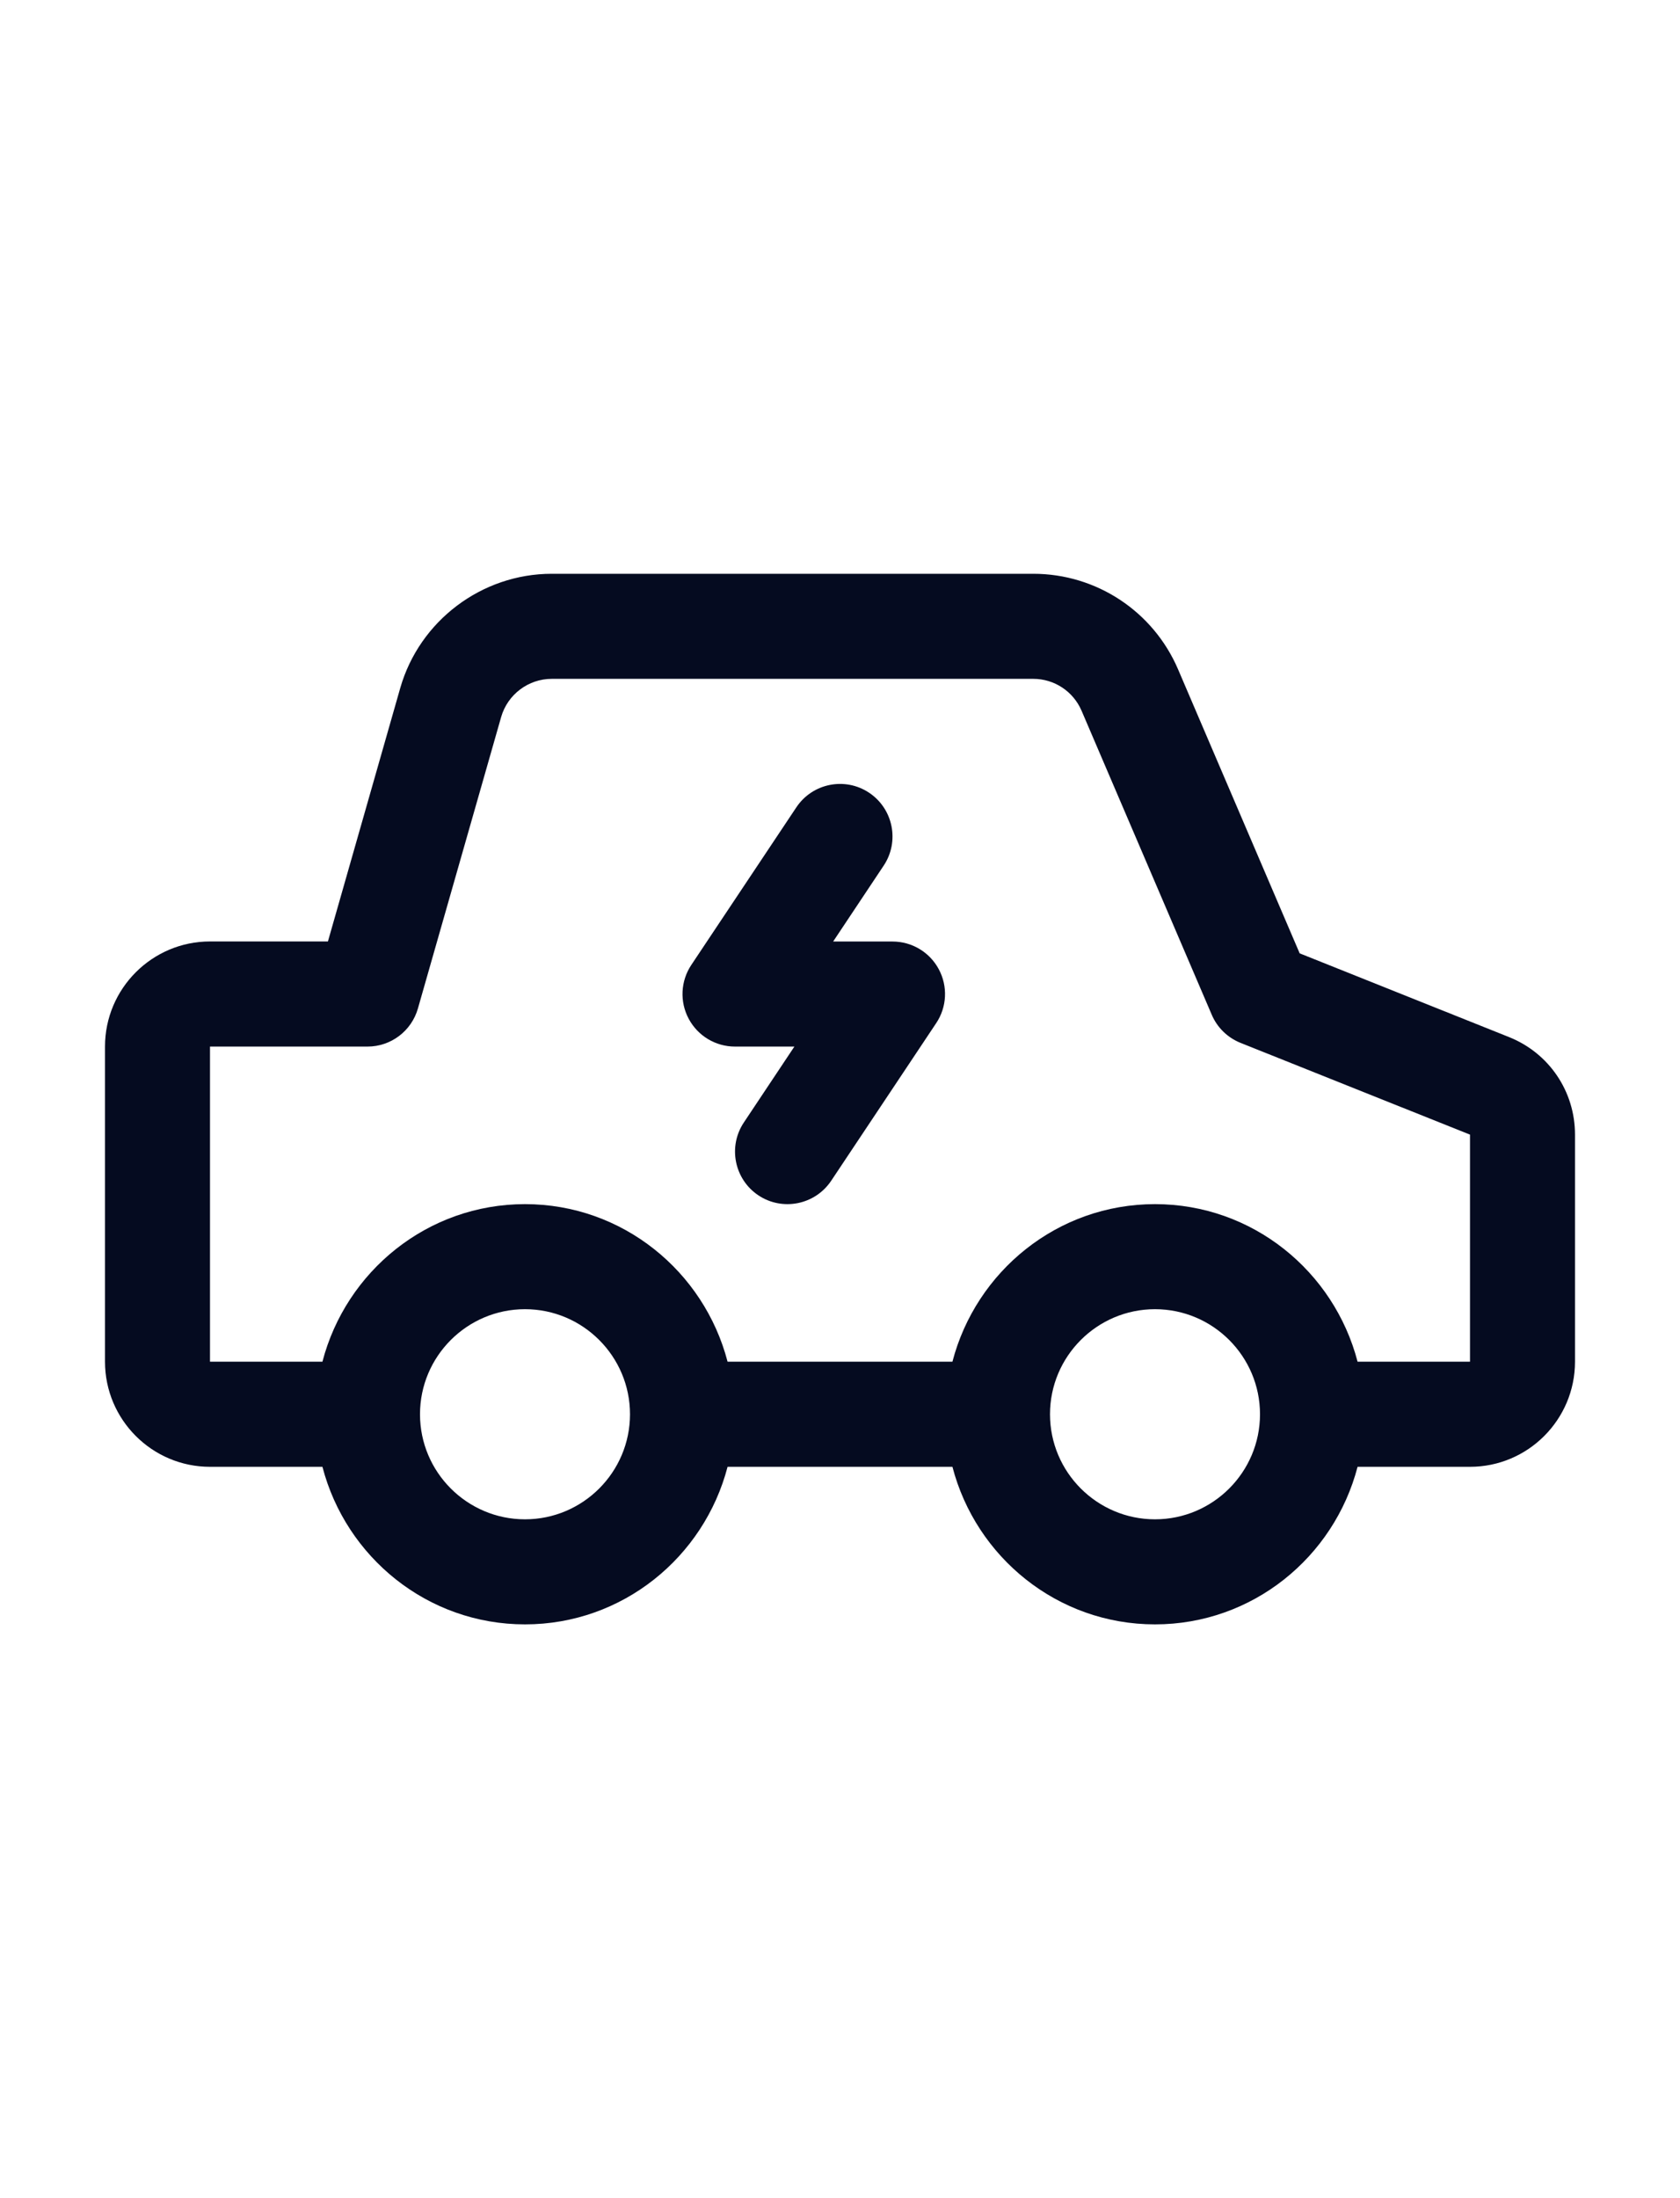 <svg width="26" height="34" viewBox="0 0 26 34" fill="none" xmlns="http://www.w3.org/2000/svg">
<path d="M23.354 16.041L20.114 14.746L18.232 10.353C17.847 9.455 16.967 8.875 15.991 8.875H8.539C7.456 8.875 6.492 9.602 6.194 10.643L5.075 14.562H3.25C2.354 14.562 1.625 15.291 1.625 16.188V21.062C1.625 21.959 2.354 22.688 3.25 22.688H4.99C5.354 24.085 6.615 25.125 8.125 25.125C9.635 25.125 10.896 24.085 11.26 22.688H14.74C15.104 24.085 16.365 25.125 17.875 25.125C19.385 25.125 20.646 24.085 21.01 22.688H22.75C23.646 22.688 24.375 21.959 24.375 21.062V17.55C24.375 16.881 23.974 16.289 23.354 16.041ZM8.125 23.5C7.229 23.5 6.5 22.771 6.5 21.875C6.5 20.979 7.229 20.25 8.125 20.25C9.021 20.25 9.75 20.979 9.75 21.875C9.75 22.771 9.021 23.5 8.125 23.5ZM17.875 23.5C16.979 23.5 16.25 22.771 16.25 21.875C16.25 20.979 16.979 20.25 17.875 20.25C18.771 20.25 19.5 20.979 19.5 21.875C19.5 22.771 18.771 23.5 17.875 23.5ZM22.75 21.062H21.01C20.646 19.665 19.385 18.625 17.875 18.625C16.365 18.625 15.104 19.665 14.74 21.062H11.26C10.896 19.665 9.635 18.625 8.125 18.625C6.615 18.625 5.354 19.665 4.99 21.062H3.25V16.188H5.688C6.05 16.188 6.369 15.947 6.468 15.598L7.756 11.09C7.856 10.742 8.177 10.5 8.539 10.5H15.991C16.316 10.5 16.609 10.693 16.738 10.992L18.753 15.695C18.837 15.893 18.997 16.049 19.197 16.13L22.75 17.55V21.062Z" fill="#050B20"/>
<path d="M11.737 18.489C11.364 18.24 11.263 17.735 11.512 17.362L12.294 16.188H11.375C11.075 16.188 10.8 16.023 10.659 15.759C10.517 15.495 10.533 15.174 10.699 14.925L12.324 12.488C12.573 12.114 13.078 12.013 13.451 12.262C13.824 12.511 13.925 13.016 13.676 13.389L12.894 14.563H13.813C14.113 14.563 14.388 14.728 14.529 14.992C14.671 15.256 14.655 15.577 14.489 15.825L12.864 18.263C12.614 18.637 12.109 18.737 11.737 18.489Z" fill="#050B20"/>
</svg>
